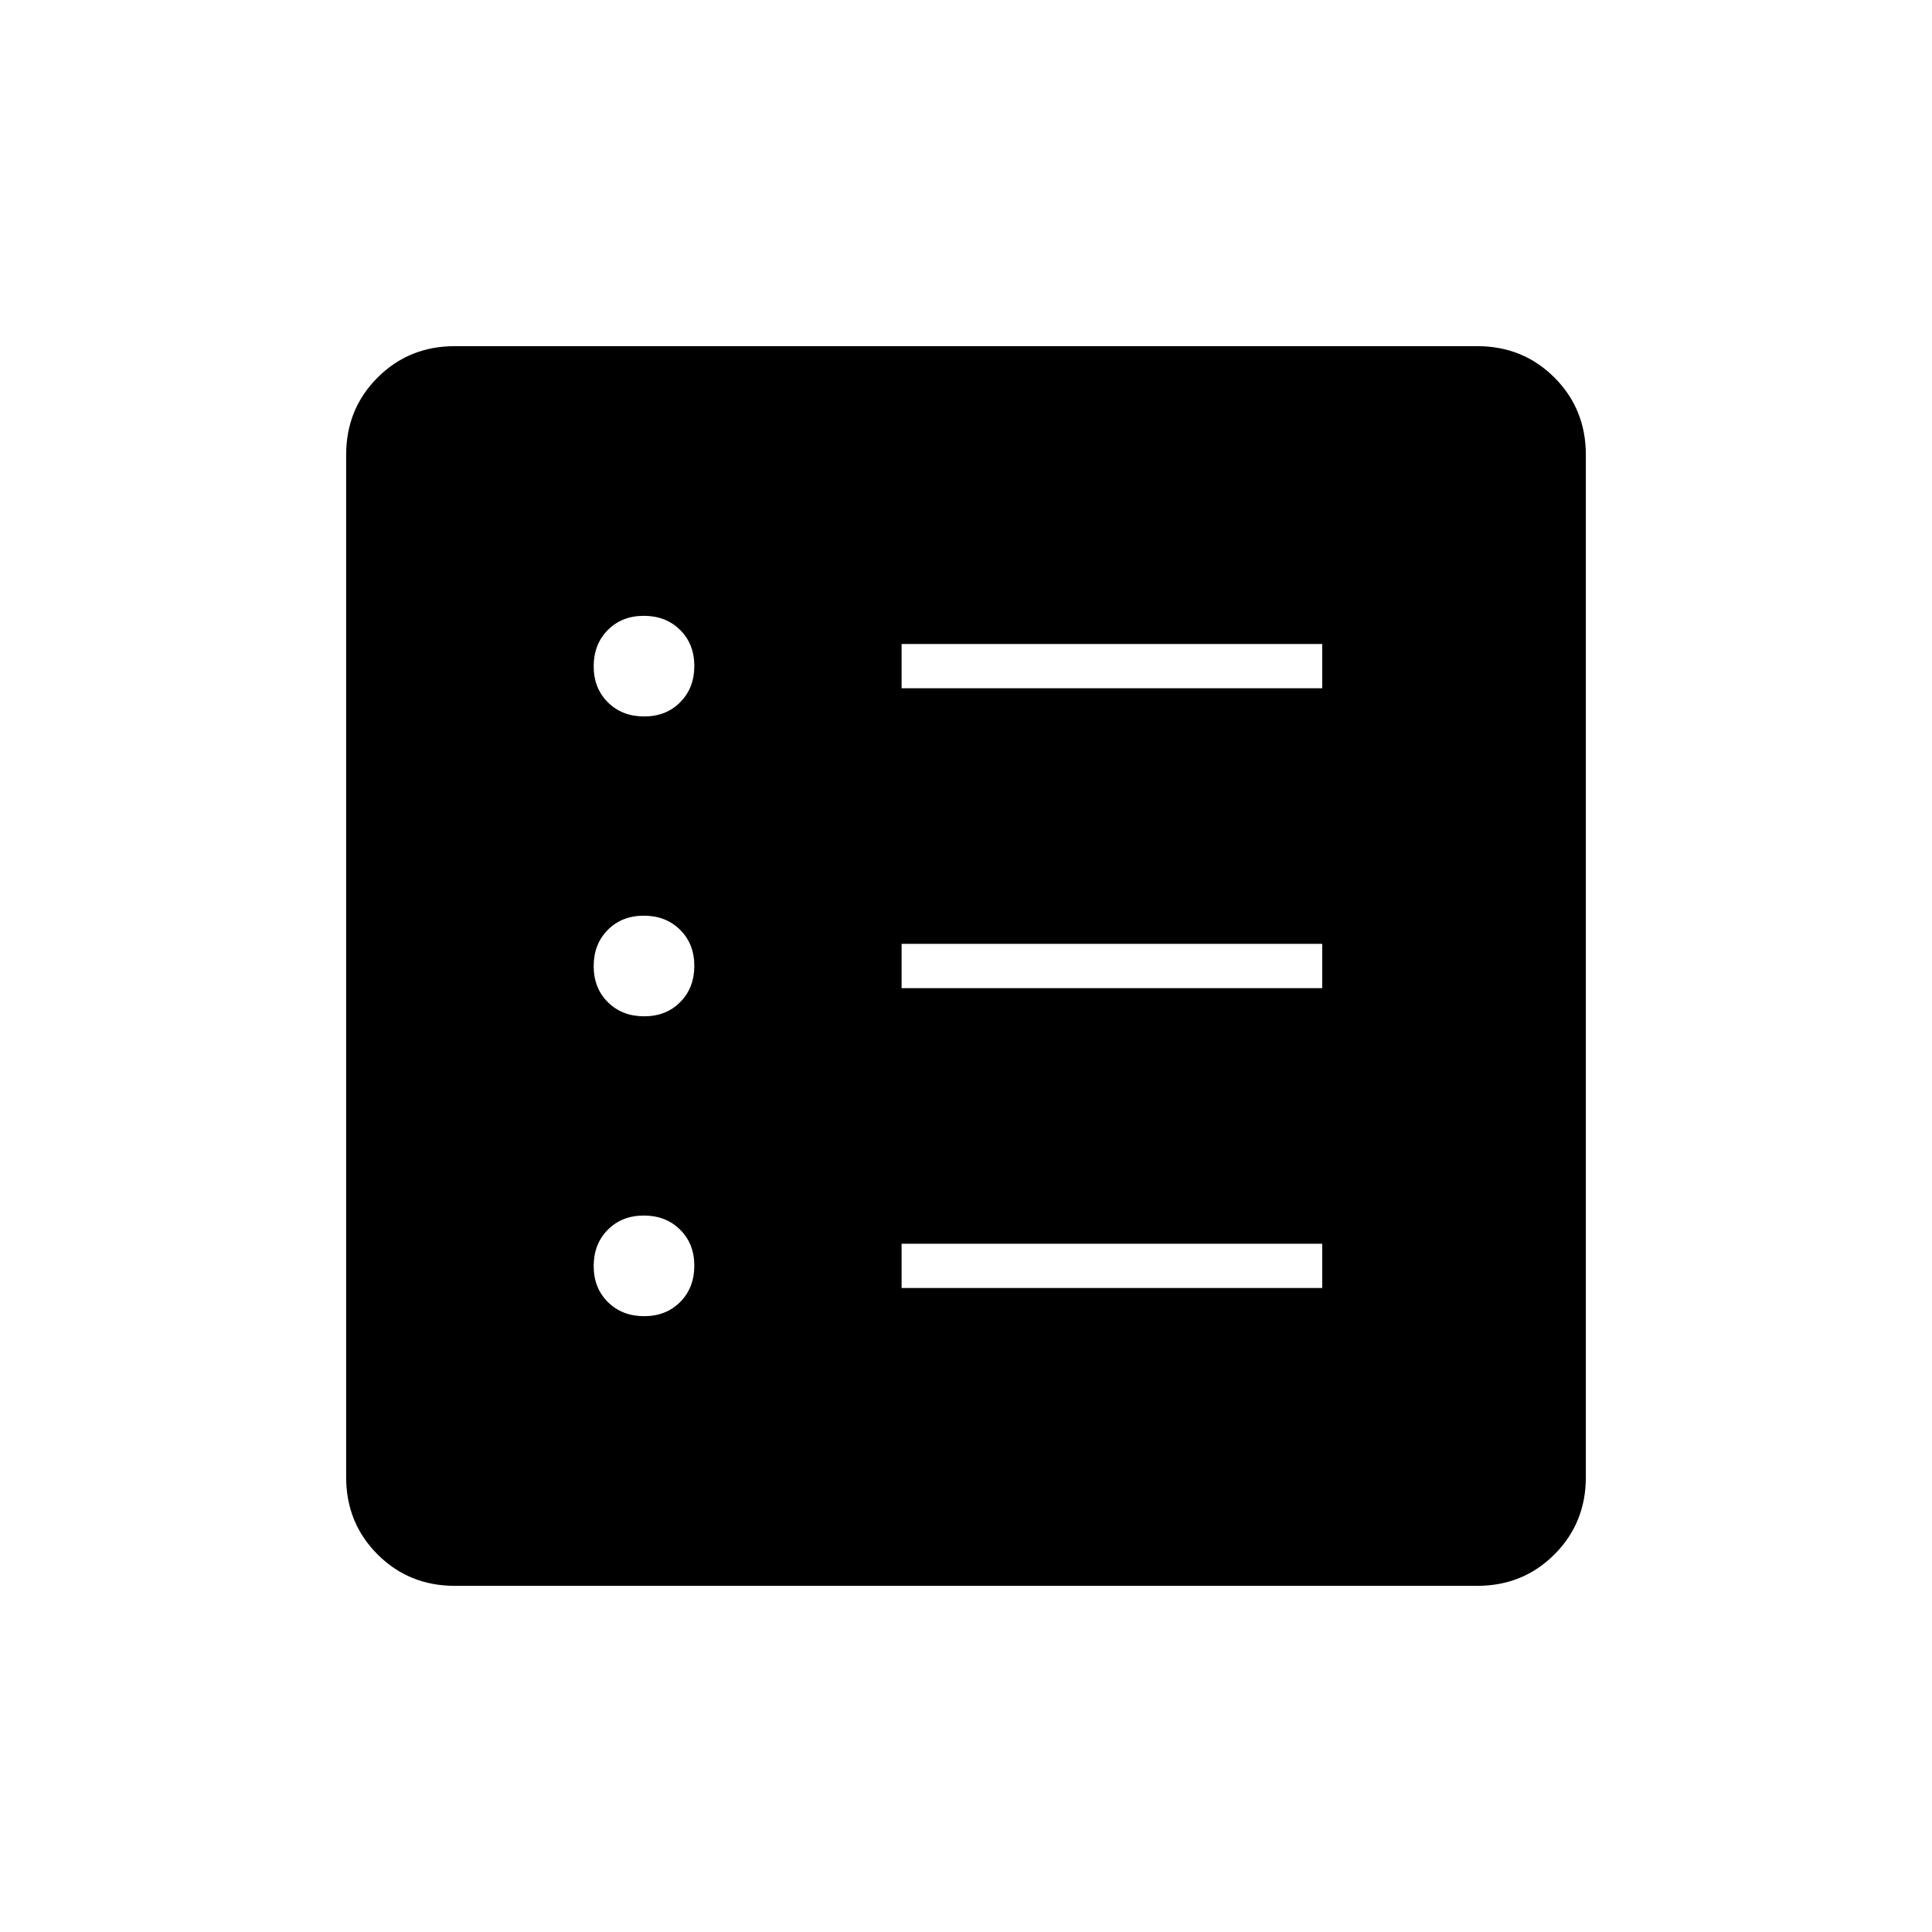 <svg xmlns="http://www.w3.org/2000/svg" height="48" viewBox="0 -960 960 960" width="48"><path d="M320.07-306q10.93 0 17.93-7.07t7-18q0-10.93-7.07-17.93t-18-7Q309-356 302-348.93t-7 18q0 10.93 7.07 17.93t18 7Zm0-149q10.93 0 17.93-7.07t7-18q0-10.93-7.07-17.93t-18-7Q309-505 302-497.93t-7 18q0 10.93 7.07 17.93t18 7Zm0-149q10.93 0 17.93-7.07t7-18q0-10.93-7.07-17.93t-18-7Q309-654 302-646.93t-7 18q0 10.93 7.07 17.93t18 7ZM448-320h209v-22H448v22Zm0-149h209v-22H448v22Zm0-149h209v-22H448v22ZM226-172q-22.77 0-38.39-15.61Q172-203.23 172-226v-508q0-22.78 15.61-38.39Q203.23-788 226-788h508q22.78 0 38.39 15.61T788-734v508q0 22.77-15.61 38.39Q756.78-172 734-172H226Z"/></svg>